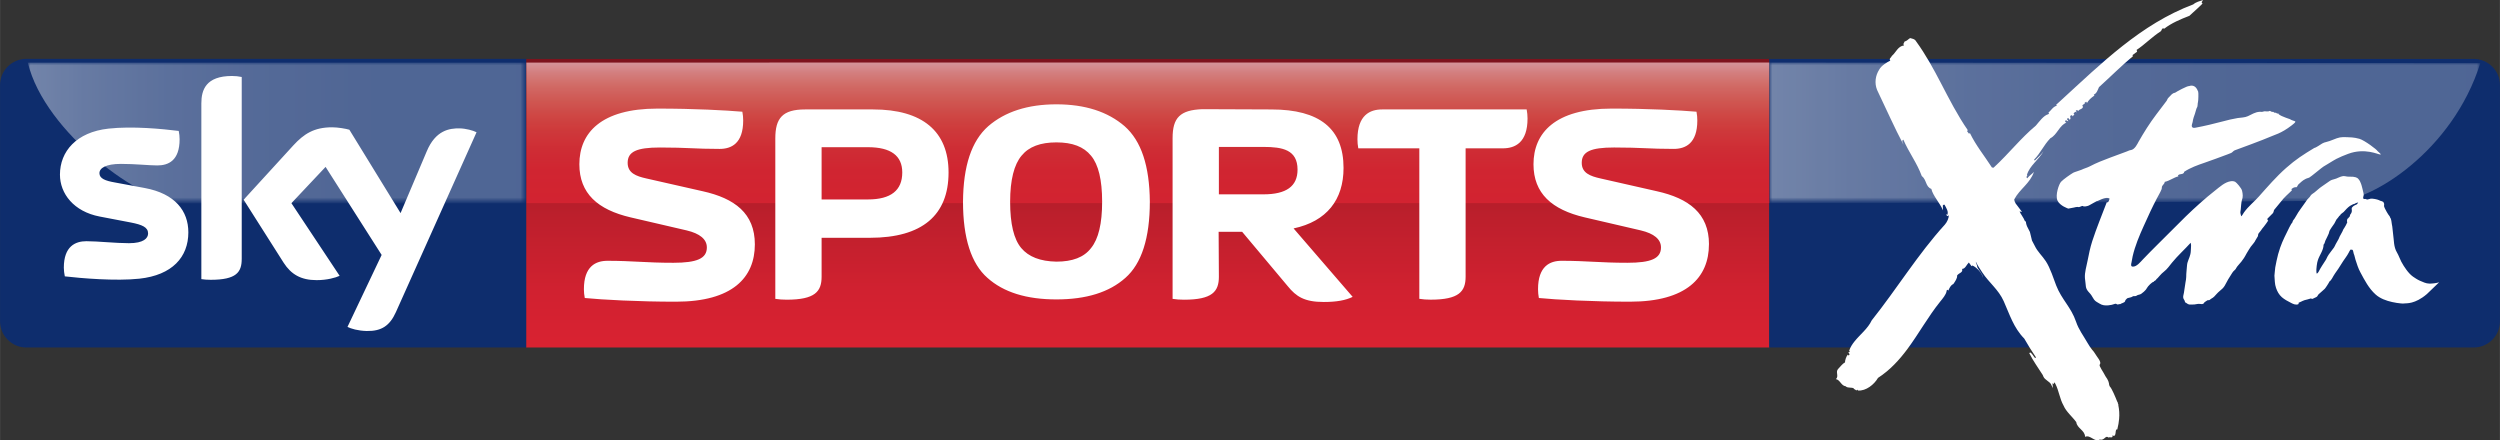 <svg xmlns="http://www.w3.org/2000/svg" height="105.66" xmlns:xlink="http://www.w3.org/1999/xlink" viewBox="0 0 600 105.664"><rect x="0" y="0" width="600" height="105.664" fill="#333333" stroke="none"/><defs><path id="0" d="m490.36 1.689v37.718h423.87c6.45 0 16.25-7.377 16.25-7.377 19.32-13.836 22.38-30.341 22.38-30.341h-462.5"/><path id="1" d="m145.81 0h344.54v79.99h-344.54z"/><path id="2" d="m145.81 1.689h344.54v37.718h-344.54z"/><path id="3" d="m5.718 1.689s3.062 16.505 22.382 30.341c0 0 9.802 7.377 16.248 7.377h101.46v-37.718h-140.09"/><clipPath><use xlink:href="#3"/></clipPath><clipPath><use xlink:href="#0"/></clipPath><clipPath><use xlink:href="#2"/></clipPath><clipPath><use xlink:href="#1"/></clipPath><filter id="5" height="25.557" width="90.57" y="11.371" x="5.04" filterUnits="userSpaceOnUse"><feColorMatrix values="1 0 0 0 0 0 1 0 0 0 0 0 1 0 0 0 0 0 1 0"/></filter><filter id="4" height="25.548" width="129.12" y="11.359" x="321.5" filterUnits="userSpaceOnUse"><feColorMatrix values="1 0 0 0 0 0 1 0 0 0 0 0 1 0 0 0 0 0 1 0"/></filter><linearGradient id="B" gradientUnits="userSpaceOnUse" x2="95.61" x1="5.04" xlink:href="#9"/><linearGradient id="A" y2="40.04" gradientUnits="userSpaceOnUse" y1="10.761" x2="0" xlink:href="#6"/><linearGradient id="9" gradientUnits="userSpaceOnUse" x2="450.63" x1="321.5"><stop stop-color="#abb6cc"/><stop stop-color="#98a5c1" offset=".123"/><stop stop-color="#8796b7" offset=".28"/><stop stop-color="#7c8cb0" offset=".457"/><stop stop-color="#7587ac" offset=".668"/><stop stop-color="#7385ab" offset="1"/></linearGradient><linearGradient id="7" y2="14.14" gradientUnits="userSpaceOnUse" y1="83.4" x2="0"><stop stop-color="#d92231"/><stop stop-color="#d12130" offset=".193"/><stop stop-color="#bd1f2c" offset=".448"/><stop stop-color="#9d1a26" offset=".735"/><stop stop-color="#7c131d" offset="1"/></linearGradient><linearGradient id="8" y2="48.747" gradientUnits="userSpaceOnUse" y1="15" x2="0"><stop stop-color="#ebb4b9"/><stop stop-color="#e79895" offset=".077"/><stop stop-color="#e37f76" offset=".168"/><stop stop-color="#e0685f" offset=".266"/><stop stop-color="#dd534d" offset=".371"/><stop stop-color="#db4140" offset=".484"/><stop stop-color="#da3238" offset=".611"/><stop stop-color="#d92733" offset=".762"/><stop stop-color="#d92432" offset="1"/></linearGradient><linearGradient id="6" y2="39.585" gradientUnits="userSpaceOnUse" y1="10.307" x2="0"><stop stop-color="#fff"/><stop offset="1"/></linearGradient><mask id="C" height="25.548" width="129.12" y="11.359" x="321.5" maskUnits="userSpaceOnUse"><g filter="url(#4)"><path fill="url(#6)" d="m-26.05 9.877h536.08v27.986h-536.08z"/></g></mask><mask id="D" height="25.557" width="90.57" y="11.371" x="5.04" maskUnits="userSpaceOnUse"><g filter="url(#5)"><path fill="url(#A)" d="m-20.618 10.331h536.08v27.986h-536.08z"/></g></mask></defs><path fill="url(#7)" d="m424.63 14.15h-298.36v69.25l298.36 0z"/><path fill="#0e2d6d" d="m424.63 83.4h169.08c3.46 0 6.29-2.83 6.29-6.289v-56.675c0-3.463-2.83-6.289-6.29-6.289h-169.08v69.25m-298.36-69.27h-119.98c-3.46 0-6.29 2.832-6.29 6.292v56.69c0 3.461 2.83 6.291 6.291 6.291l119.98-.001v-69.26"/><path opacity=".8" d="m5.04 11.371c3.124 12.92 21.02 25.557 27.662 25.557h62.906v-25.557h-90.57" mask="url(#D)" transform="scale(1.321)" fill="url(#B)"/><path opacity=".8" d="m321.5 11.359l.02 25.548c60.54 0 101.44-.434 103.4-.434 5.8 0 20.63-8.845 25.71-24.997l-129.12-.117z" mask="url(#C)" transform="scale(1.321)" fill="url(#9)"/><path opacity=".8" d="m126.32 15.02l.08 33.728h298.25l-.02-33.743-298.31.014" fill="url(#8)"/><g fill="#fff"><path d="m181.16 58.64c0-7.429-4.84-11.04-12.54-12.747l-13.5-3.062c-2.45-.546-4.49-1.299-4.49-3.749 0-2.659 2.11-3.682 7.76-3.682 6.68 0 8.25.339 14.32.339 2.79 0 5.65-1.293 5.65-6.812 0-.682-.06-1.432-.2-2.115-4.09-.341-11.38-.75-20.38-.75-13.56 0-18.74 5.864-18.74 13.36 0 7.02 4.43 10.904 12.27 12.744l13.49 3.135c3.14.747 4.84 2.112 4.84 4.087 0 2.661-2.38 3.682-8.04 3.682-6.68 0-9.74-.475-15.81-.475-2.8 0-5.66 1.296-5.66 6.815 0 .683.07 1.432.21 2.115 4.09.408 12.88.886 21.87.886 13.58-.003 18.95-5.796 18.95-13.771m111.37-11.996v-11.382h10.7c4.57 0 8.18.682 8.18 5.453 0 4.02-2.73 5.929-8.18 5.929h-10.7m-.07 8.998h5.66l10.92 13.02c2.04 2.52 4.02 3.817 8.65 3.817 3.13 0 5.25-.406 6.95-1.226l-14.18-16.427c7.97-1.703 11.99-6.886 11.99-14.518 0-9.408-5.73-14.04-17.31-14.04l-16.56-.067c-5.38.204-7.16 2.045-7.16 6.951v38.577c.82.137 1.78.203 2.73.203 6.82 0 8.38-1.972 8.38-5.52l-.06-10.766zm-95.28-7.77v-12.544h11.11c5.52 0 8.25 2.046 8.25 6.067 0 4.294-2.73 6.476-8.25 6.476h-11.11m-11.11 23.857c.82.136 1.78.202 2.73.202 6.82 0 8.38-1.972 8.38-5.519v-9.337h11.59c12.61 0 18.88-5.455 18.88-15.678 0-9.881-6.27-15.13-18.13-15.13h-16.29c-5.45 0-7.16 2.113-7.16 6.951v38.511zm78.44-23.312c0 5.25-.88 8.929-2.65 11.11-1.71 2.248-4.5 3.271-8.32 3.271-3.88-.07-6.68-1.158-8.45-3.271-1.77-2.114-2.66-5.792-2.66-11.11 0-5.247.96-8.928 2.73-11.04 1.77-2.182 4.56-3.202 8.38-3.202s6.54 1.02 8.31 3.202c1.77 2.113 2.66 5.793 2.66 11.04m-10.97 23.447c7.15 0 12.68-1.704 16.56-5.178 3.88-3.413 5.86-9.545 5.86-18.269-.07-8.588-2.04-14.584-6.06-18.13-4.03-3.476-9.47-5.247-16.36-5.247-6.88 0-12.34 1.771-16.36 5.247-4.02 3.545-6 9.54-6.06 18.13 0 8.724 1.97 14.856 5.86 18.269 3.87 3.474 9.39 5.178 16.55 5.178zm98.21-36.26h8.93c2.93 0 5.93-1.365 5.93-7.158 0-.679-.07-1.499-.21-2.18h-34.68c-2.93 0-5.93 1.364-5.93 7.156 0 .685.06 1.497.2 2.18h14.65v36.12c.82.136 1.78.202 2.73.202 6.81 0 8.38-1.972 8.38-5.52v-30.804m58.41 23.04c0-7.429-4.85-11.04-12.54-12.747l-13.5-3.062c-2.45-.546-4.5-1.299-4.5-3.749 0-2.659 2.12-3.682 7.77-3.682 6.68 0 8.25.339 14.31.339 2.8 0 5.66-1.293 5.66-6.812 0-.682-.06-1.432-.2-2.115-4.09-.341-11.38-.75-20.38-.75-13.56 0-18.74 5.864-18.74 13.36 0 7.02 4.43 10.904 12.27 12.744l13.49 3.135c3.14.747 4.84 2.112 4.84 4.087 0 2.661-2.39 3.682-8.04 3.682-6.68 0-9.75-.475-15.82-.475-2.79 0-5.65 1.296-5.65 6.815 0 .683.07 1.432.2 2.115 4.09.408 12.88.886 21.88.886 13.55-.003 18.94-5.796 18.94-13.771zm-326.77 19.822c.823.425 2.495.928 4.593.982 3.609.077 5.573-1.301 7.03-4.538l19.351-43.16c-.8-.427-2.58-.902-4.01-.931-2.5-.053-5.84.451-7.96 5.548l-6.266 14.783-12.289-20.01c-.796-.239-2.734-.582-4.142-.582-4.352 0-6.766 1.594-9.289 4.324l-11.944 13.06 9.607 15.13c1.78 2.759 4.115 4.169 7.912 4.169 2.495 0 4.565-.583 5.52-1.036l-11.572-17.436 8.202-8.707 13.455 21.13-8.202 17.278zm-25.387-16.325c0 3.184-1.248 5.02-7.458 5.02-.823 0-1.539-.054-2.23-.16v-42.2c0-3.212 1.089-6.558 7.353-6.558.797 0 1.593.079 2.337.241v43.66zm-12.81-6.371c0 5.947-3.876 10.272-11.759 11.123-5.706.611-13.961-.107-17.889-.558-.133-.636-.239-1.43-.239-2.068 0-5.176 2.787-6.37 5.414-6.37 2.734 0 7.04.477 10.219.477 3.529 0 4.592-1.196 4.592-2.337 0-1.488-1.406-2.097-4.14-2.63l-7.486-1.433c-6.211-1.195-9.529-5.494-9.529-10.06 0-5.547 3.928-10.192 11.654-11.04 5.839-.638 12.951.079 16.854.556.132.663.212 1.301.212 1.991 0 5.176-2.734 6.29-5.361 6.29-2.02 0-5.149-.371-8.733-.371-3.637 0-5.149 1.01-5.149 2.231 0 1.299 1.433 1.828 3.715 2.228l7.141 1.328c7.323 1.353 10.483 5.521 10.483 10.642zm479.47-38.41l.08-.007.02-.002-.09.009zm45.96 18.902c1.02.923.82.787.6.82-.35.045-3.64-1.671-7.68-.145-.96.362-1.98.771-2.79 1.194-.8.416-2.82 1.717-3.11 1.855-.25.117-3.13 2.538-3.43 2.652-.31.125-.68.189-.97.374-.63.305-1.11.811-1.62 1.26-.21.192-.29.832-.67.653 0 0-.48.012-.89.375-.23.099 0 .249.001.391l-.69.664c-.43.433-.91.811-1.3 1.273-.77.913-1.52 1.859-2.29 2.778-.001.008-.15.638-.27.753l-1.33 1.34c-.04.093.08.522.22.414-.35.502-.68 1.01-1.07 1.486-.25.308-.53.621-.73.965l-.52.651c-.13.205-.14.43-.17.666l-.63 1.061c-.03.257-.92 1.236-1.09 1.486-.34.521-.69 1.06-1 1.603-.22.375-.38.752-.63 1.104l-.62.86c-.22.302-1.1 1.21-1.21 1.49-.1.23-.21.392-.41.551-.49.395-.69.882-1.04 1.401-.35.514-.65 1.049-.94 1.603-.27.526-.51 1-.94 1.423-.46.437-.97.802-1.39 1.28-.38.436-.74.87-1.27 1.133-.28.136-.45.511-.8.353.03-.073-.91.508-.94.624-.16.409-.61.349-.96.3-.46-.063-.88.056-1.34.12-.25.031-1.06.043-1.26.014-.45-.061-.64-.386-1.03-.545-.001-.392-.28-.608-.4-.953-.13-.362.08-.947.14-1.318.06-.377.3-2.034.38-2.506.07-.423.17-.839.17-1.266.001-.973.13-1.895.2-2.857.07-.908.6-1.723.79-2.602.13-.486.11-.991.15-1.482.04-.431.05-.86-.07-1.285-1.45 1.611-3.09 3.067-4.46 4.747-.63.768-1.16 1.57-1.95 2.18-.37.282-.66.577-.97.926-.15.168-.87 1.032-.81.791-.13.525-.62.424-.71.758-.3-.084-1.38 1.029-1.61 1.473-.31.633-1.15 1.22-1.38 1.391-.35.23-.78.173-1.11.434-.3.23-.67-.037-.99.221-.21.189-.92.272-1.03.33.03-.095-.64.309-.72.762-.05.245-.37.321-.59.44-.2.114-.38.096-.5.25-.03-.036-.41.05-.66.103-.24.038-.35-.263-.65-.159-.6.209-.98.308-1.62.367-.73.069-1.48.003-2.1-.412-.51-.337-.96-.463-1.34-.988-.31-.424-.52-.931-.86-1.328-.33-.378-.71-.745-.92-1.194-.18-.36-.2-.834-.24-1.227-.07-.46-.13-.926-.16-1.386-.1-1.385.38-2.804.63-4.154.31-1.61.63-3.162 1.13-4.723 1.03-3.159 2.3-6.226 3.48-9.327.53.208.61-.926.71-.848-.9-.715-3.08.755-3.1.565l-1.91 1.063c-.24.128-1.25.387-1.44.101-.33-.014-.64.253-.97.282-.32-.142-1.1.083-1.25.118-.42.087-.85.168-1.27.239 0 0-2.03-.649-2.6-1.94-.57-1.292.35-3.975.87-4.508.58-.617 2.26-1.783 2.92-2.166.28-.161 1.65-.552 1.96-.703.66-.327 1.39-.494 2.04-.84 1.57-.832 3.21-1.459 4.87-2.084.88-.328 1.77-.655 2.65-.98l1.32-.489c.23-.079.65-.305.89-.321 1.07-.082 1.74-1.675 1.93-1.996.64-1.124 1.31-2.234 2.01-3.333 1.41-2.23 3.1-4.328 4.68-6.435.26-.332.19-.515.49-.808.75-.736.86-1.082 1.64-1.235.27-.222 2.98-1.684 3.32-1.564.64-.254 1.4-.124 1.87.688-.11-.193.16.246.31.641.1.307.04 2.228-.05 2.505-.12.363-.02 1.041-.26 1.337-.12.145-.41 1.336-.46 1.437-.12.23-.54 1.581-.53 1.849-.03.422-.41.961-.15 1.368.17.271.58.201.84.151 2.19-.412 4.33-.926 6.49-1.498 1.18-.317 2.39-.618 3.6-.812.81-.126 1.7-.097 2.46-.455.94-.439 1.72-.969 2.79-1.044.51-.031.44.095.93-.066.18-.063.47-.097.66-.031.03.012.49.012.51.003.55-.197.24-.143.82.082-.31.086.87-.017.42.083.74.42.05-.034.72.21-.07.189.67.124.53.197-.21.108.93.627.7.525.6.25 1.39.585 1.97.751 1.11.71 2.1.215.48 1.482-2.6 2.026-4.23 2.3-5.35 2.827-1.13.521-7.48 2.881-8.35 3.183-.31.113-.54.479-.84.625-.3.14-.62.251-.93.365-1.82.664-3.62 1.363-5.45 1.984-1.69.574-3.4 1.184-4.91 2.175l-.08.263c-.51.524-.99.083-1.43.656l.13.171c-1.14.277-2.13 1.09-3.28 1.327-.02.432-.43.671-.62 1.027-.13.241-.05.498-.15.748-.3.777-.77 1.491-1.14 2.226-.5 1.018-1.05 1.994-1.51 3.03l-1.64 3.584c-1.06 2.345-2.07 4.741-2.65 7.262l-.29 1.556c-.09.321-.2.884.29.915.95.074 1.87-1.12 2.45-1.718 2.26-2.375 4.63-4.648 6.94-6.986 2.21-2.244 4.45-4.46 6.81-6.553 1.17-1.047 2.38-2.062 3.62-3.03 1.09-.853 2.29-1.993 3.72-2.208.36-.056.73-.028 1.07.136.29.145 1.51 1.504 1.65 2.138.18.744.27 1.559-.04 2.28-.12.268-.27 2.044-.27 2.183 0 .32-.17.717-.06 1.017l.15.613c.08.17.52-.651.69-.892 1.05-1.468 2.44-2.544 3.53-3.771 2.13-2.386 4.2-4.801 6.6-6.913 2.35-2.077 4.06-3.151 6.74-4.781.4-.049 1.56-.869 1.89-1.066.31-.189.62-.276.97-.359.65-.164.99-.291 1.62-.545 1.45-.591 1.89-.687 3.42-.611.44.02 1.65.012 2.93.389 1.26.373 4.25 2.632 4.36 2.95"/><path d="m583.08 68.07c-.86-.011-1.57-.391-2.34-.713-.54-.232-1.26-.72-1.61-.962-.63-.453-1.11-1.013-1.58-1.64-.47-.626-.87-1.288-1.24-1.97-.36-.698-.61-1.476-1.01-2.15-.85-1.417-.71-2.915-.95-4.496-.13-.776-.11-1.576-.3-2.35-.06-.287-.12-1.32-.39-1.528-.001-.251-.35-.598-.47-.8-.26-.384-.47-.783-.68-1.191-.11-.234-.27-.484-.32-.736-.05-.25.1-.54-.04-.762-.04-.085-.14-.382-.25-.342-.19-.191-.66-.191-.63-.258-.15-.022-.33-.169-.38-.164-.37-.158-1.37-.379-1.93-.318l-.77.201c-.26.001-.47-.239-.74-.115-.42-.054-.27-.46-.2-.741.09-.277.03-.522-.03-.799-.12-.585-.28-1.16-.43-1.73-.001-.011-.22-.703-.24-.661l-.19-.429c-.11-.225-.31-.388-.45-.584-.24-.152-.51-.477-2.15-.434-.43.034-.84-.13-1.26-.139-.37-.017-1.25.33-1.4.425-.2.124-.46.19-.68.264-.45.147-.88.209-1.26.481-.34.23-1.51 1.055-1.94 1.345-.62.416-1.14.941-1.72 1.4-.29.22-.81.5-.99.842-.17.339-.5.559-.74.85-.21.261-1.21 1.77-1.61 2.271-.41.53-.75 1.12-1.09 1.703l-.38.629c-.15.232-.47.513-.47.807 0 .121-.26.35-.33.488l-.45.821c-.78 1.592-1.6 3.15-2.19 4.842-.37 1.039-.64 2.097-.87 3.176-.12.52-.21 1.043-.31 1.567-.08.434-.17 1.915-.2 1.997.09.985.05 1.999.39 2.945.3.87.7 1.598 1.39 2.215.65.56 1.39.952 2.16 1.342.49.255 1.13.606 1.8.342 0-.157.15-.164.09-.428.04.149.82-.363 1.41-.543.13-.037 1.22-.289 1.51-.411l.31.117c.37-.105.61-.309.97-.438.34-.134.33-.447.58-.686.37-.373 1.07-.895 1.45-1.29.15-.12 1.02-1.446 1.16-1.791.2-.091.51-.532.62-.733.22-.417.46-.807.72-1.2.52-.74 1.03-1.44 1.48-2.216.32-.535.67-1.035 1.03-1.542.28-.42.57-.801.79-1.27.09-.2.2-.401.33-.578.22-.299.28.041.49-.06.25.112.25.696.35.943.21.449.26.951.42 1.435.35 1.066.64 2.06 1.18 3.047 1.02 1.902 2.02 3.849 3.65 5.311 1.09.976 2.55 1.499 3.97 1.814.36.078.72.156 1.09.206l.96.12c.31.038.73.065 1.07-.004.23-.051 2.36.221 5.22-2.24l2.94-2.828c-.62.222-1.73.329-2.36.325zm-17.4-19.04c-.16.082-.89.334-1.2.791-.14.199-.001.478-.03.721.05-.029-.06.596-.22.74-.26.244-.18.479-.34.763 0 0-.31.263-.32.372-.27-.015-.33.671-.25.843.07.18.02.165-.09.361l-.21.443c-.16.349-.59.951-.59.951-.28.798-.84 1.46-1.15 2.342 0 0-.62 1.094-.7 1.246-.14.269-.24.552-.41.801-.19.296-1.36 1.724-1.56 2.176-.23.524-.46.968-.81 1.43-.35.478-.64 1.042-.97 1.547-.21.31-.41 1.01-.81 1.111-.09-.262-.09-.76-.08-1.031.03-.274.03-.554.08-.829l.12-.77.13-.493c.36-1.257 1.4-2.448 1.4-3.826.27-.242.3-.646.43-.958.13-.288.73-1.442.81-1.699.08-.255.14-.617.27-.817.11-.17.64-1.037.89-1.331.28-.33.44-.819.67-1.199.03-.055.71-.795.69-.916.22.031.26-.276.37-.387l.69-.536c.47-.507.93-1.057 1.51-1.451.11-.08.99-.56 1.12-.497.19-.189.62-.263.86-.349-.02.074-.27.427-.31.452zm-40.3-45.2c-2.05.798-4.22 1.701-5.96 3.059-.62-.333-.54.462-.88.659-2.14 1.368-3.82 3.182-5.79 4.462.26.155.2.501-.09.582l-.88.655.17.213c-2.6 2.143-5.46 4.99-8.19 7.464-.29.661-.55 1.53-1.25 1.787l.16.218c-.92.653-1.33 1.024-1.85 1.894.11-.187-.04-.282-.13-.418l-.45.337.17.221-.21-.007-.43.304c.57.948-.84.857-1 1.426-.1-.135-.15-.298-.36-.249l-.22.165c.11.137.24.229.14.412l-.16-.213c-.15.169-.51.236-.48.515l.17.221-.43.33c-.08.501.05-.193-.18-.226-.89.186.09.803-.55 1.099l-.33-.44c-.13.101-.29.159-.25.357l.33.441c-.23-.032-.47-.025-.55-.275-.14.095-.3.149-.25.35.1.142.16.305.35.256-1.74.613-2.23 2.896-3.9 3.753-1.63 1.69-2.28 3.447-3.91 5.14l.17.222c.84-.869 1.45-1.29 2.1-2.26-1.08 2.046-3.33 3.409-3.99 5.719l.11.204c-.13.103-.25.164-.2.37l.17.224c.5-.674 1.08-.946 1.6-1.539-.92 2.785-3.39 4.07-4.72 6.594.03.388.19.733.39 1.068l.12.139 1.36 1.803-.59-.124c.3.692.57.928.98 1.685l.34.718.2-.005c-.001.288.04.489.15.861l.16.399c.19.423.41.851.65 1.276l.5 2.063c.24.423.47.849.67 1.279.66 1.402 1.79 2.371 2.64 3.67 1.08 1.625 1.91 4.322 2.5 5.835 1.32 3.388 3.57 5.194 4.77 8.714.64 1.891 1.71 3.254 2.74 5.05.34.614.72 1.148 1.11 1.657.2.249.44.463.58.737.57 1.015 1.81 2.189 1.24 2.831-.24.284.86 1.723 1.4 2.822l.41.618c.44.714.47 1.468.47 1.468l.15.349c.47.421 1.36 2.576 1.8 3.688l.05-.001.11.425.1.252-.03.067c.23 1.087.31 2.251.2 3.354-.06.74-.2 1.56-.44 2.53l-.23-.001c-.31.62 0 1.17-.53 1.56l-.41-.14c.21.8-.63.28-.92.52-.8-.67-.92.78-2.13.48-1.18.76-2.28-1.27-3.51-.65-.02-1.59-1.92-2.02-2.11-3.53-.94-1.312-2.43-2.485-3.06-3.99-.94-1.654-1.08-3.512-1.98-5.254-.54-.88-.18.742-.7-.15l.15 1.226-.46-.862.03-.006c-.4-.742-1.51-1.092-1.86-1.874l-.17-.407c-1.17-1.861-2.27-3.312-3.24-5.253l.23-.163c.5.265.76.899 1.17 1.351l.22-.161c-1.01-1.469-1.94-2.988-2.82-4.521-2.56-2.592-3.51-5.804-4.93-8.976-1.25-2.791-3.5-4.4-5.15-6.898-.65-.976-1.16-1.783-1.54-2.584-.04.384.4.837.33 1.289.33.717 1.3 1.607 1.39 2.561-.29-1.259-1.56-2.469-2.52-2.93l-.22.168-.66-.885c-.54.509-.85 1.528-1.61 1.536.26.943-.76.908-1.21 1.596.1.638-.48 1.419-.89 2.031-.72.328-.94 1.01-1.22 1.589l-.16-.215c-.14.099-.3.152-.25.352-.13.813-.93 1.758-1.56 2.53-2.88 3.583-5.12 7.681-7.87 11.389-1.95 2.61-4.15 5.02-7.03 6.888-.92 1.595-2.88 3.164-4.79 3.036l-.16-.222c-.26.437-.5-.112-.77-.112-.14-.609-1.52-.104-2.06-.7-1.05-.115-1.32-1.526-2.31-1.712.78-.755-.22-1.723.56-2.482.42-.414 1.01-1.232 1.61-1.537-.001-.507.27-1.338.66-1.865l.17.221c.13-.098.3-.159.24-.366-.09-.128-.14-.291-.35-.246l.44-.329-.16-.218c.28-.838.75-1.561 1.29-2.234 1.35-1.684 3.2-3.063 4.12-5.04 6.04-7.576 11.09-15.885 17.57-23 .54-.63.95-1.549.93-2.232-.14.103-.24.246-.42.144-.1-.131-.24-.238-.13-.423l.16.221c.43-.761-.22-1.681-.62-2.45-.18-.111-.28.033-.42.132l.03 1.191c-.73-1.767-2.4-3.472-2.79-5.14-1.42-.526-1.1-2.171-2.3-3.101-1.15-3.154-3.01-5.482-4.42-8.723-.56.313 0 .791.02 1.184-2.13-3.988-4.15-8.611-6.23-12.919l-.1-.223c-.64-1.592-.41-3.408.52-4.846.49-.952 1.87-1.773 2.67-2.164-.43-.459.24-.752.37-1.129.99-.837 1.45-2.35 2.93-2.516-.35-.291.03-.711.15-.968.48-.045.86-.54 1.29-.794.46.144 1.12.166 1.46.806 2.3 3.162 4.14 6.553 5.92 9.962 2.02 3.869 3.99 7.753 6.49 11.366l-.22.165.49.66.22-.163c1.45 3.01 3.43 5.387 5.28 8.26l.39.058c3.69-3.392 6.51-7.07 10.16-10.112.81-.944 1.85-2.414 2.95-2.72l.22-.158-.16-.223c.67-.568 1.12-1.452 2.02-1.67l-.17-.222 1.09-.992c9.8-8.958 19.22-18.36 31.82-23.1.72-.609 1.53-.761 2.31-1.033 0 .272-.55.499-.11.766.33-.073-1.88 1.85-3.2 3.072zc-2.05.798-4.22 1.701-5.96 3.059-.62-.333-.54.462-.88.659-2.14 1.368-3.82 3.182-5.79 4.462.26.155.2.501-.09.582l-.88.655.17.213c-2.6 2.143-5.46 4.99-8.19 7.464-.29.661-.55 1.53-1.25 1.787l.16.218c-.92.653-1.33 1.024-1.85 1.894.11-.187-.04-.282-.13-.418l-.45.337.17.221-.21-.007-.43.304c.57.948-.84.857-1 1.426-.1-.135-.15-.298-.36-.249l-.22.165c.11.137.24.229.14.412l-.16-.213c-.15.169-.51.236-.48.515l.17.221-.43.33c-.08.501.05-.193-.18-.226-.89.186.09.803-.55 1.099l-.33-.44c-.13.101-.29.159-.25.357l.33.441c-.23-.032-.47-.025-.55-.275-.14.095-.3.149-.25.35.1.142.16.305.35.256-1.74.613-2.23 2.896-3.9 3.753-1.63 1.69-2.28 3.447-3.91 5.14l.17.222c.84-.869 1.45-1.29 2.1-2.26-1.08 2.046-3.33 3.409-3.99 5.719l.11.204c-.13.103-.25.164-.2.37l.17.224c.5-.674 1.08-.946 1.6-1.539-.92 2.785-3.39 4.07-4.72 6.594.03.388.19.733.39 1.068l.12.139 1.36 1.803-.59-.124c.3.692.57.928.98 1.685l.34.718.2-.005c-.001.288.04.489.15.861l.16.399c.19.423.41.851.65 1.276l.5 2.063c.24.423.47.849.67 1.279.66 1.402 1.79 2.371 2.64 3.67 1.08 1.625 1.91 4.322 2.5 5.835 1.32 3.388 3.57 5.194 4.77 8.714.64 1.891 1.71 3.254 2.74 5.05.34.614.72 1.148 1.11 1.657.2.249.44.463.58.737.57 1.015 1.81 2.189 1.24 2.831-.24.284.86 1.723 1.4 2.822l.41.618c.44.714.47 1.468.47 1.468l.15.349c.47.421 1.36 2.576 1.8 3.688l.05-.001.11.425.1.252-.03.067c.23 1.087.31 2.251.2 3.354-.06.74-.2 1.56-.44 2.53l-.23-.001c-.31.62 0 1.17-.53 1.56l-.41-.14c.21.8-.63.28-.92.52-.8-.67-.92.78-2.13.48-1.18.76-2.28-1.27-3.51-.65-.02-1.59-1.92-2.02-2.11-3.53-.94-1.312-2.43-2.485-3.06-3.99-.94-1.654-1.08-3.512-1.98-5.254-.54-.88-.18.742-.7-.15l.15 1.226-.46-.862.03-.006c-.4-.742-1.51-1.092-1.86-1.874l-.17-.407c-1.17-1.861-2.27-3.312-3.24-5.253l.23-.163c.5.265.76.899 1.17 1.351l.22-.161c-1.01-1.469-1.94-2.988-2.82-4.521-2.56-2.592-3.51-5.804-4.93-8.976-1.25-2.791-3.5-4.4-5.15-6.898-.65-.976-1.16-1.783-1.54-2.584-.04.384.4.837.33 1.289.33.717 1.3 1.607 1.39 2.561-.29-1.259-1.56-2.469-2.52-2.93l-.22.168-.66-.885c-.54.509-.85 1.528-1.61 1.536.26.943-.76.908-1.21 1.596.1.638-.48 1.419-.89 2.031-.72.328-.94 1.01-1.22 1.589l-.16-.215c-.14.099-.3.152-.25.352-.13.813-.93 1.758-1.56 2.53-2.88 3.583-5.12 7.681-7.87 11.389-1.95 2.61-4.15 5.02-7.03 6.888-.92 1.595-2.88 3.164-4.79 3.036l-.16-.222c-.26.437-.5-.112-.77-.112-.14-.609-1.52-.104-2.06-.7-1.05-.115-1.32-1.526-2.31-1.712.78-.755-.22-1.723.56-2.482.42-.414 1.01-1.232 1.61-1.537-.001-.507.27-1.338.66-1.865l.17.221c.13-.098.3-.159.24-.366-.09-.128-.14-.291-.35-.246l.44-.329-.16-.218c.28-.838.75-1.561 1.29-2.234 1.35-1.684 3.2-3.063 4.12-5.04 6.04-7.576 11.09-15.885 17.57-23 .54-.63.95-1.549.93-2.232-.14.103-.24.246-.42.144-.1-.131-.24-.238-.13-.423l.16.221c.43-.761-.22-1.681-.62-2.45-.18-.111-.28.033-.42.132l.03 1.191c-.73-1.767-2.4-3.472-2.79-5.14-1.42-.526-1.1-2.171-2.3-3.101-1.15-3.154-3.01-5.482-4.42-8.723-.56.313 0 .791.02 1.184-2.13-3.988-4.15-8.611-6.23-12.919l-.1-.223c-.64-1.592-.41-3.408.52-4.846.49-.952 1.87-1.773 2.67-2.164-.43-.459.24-.752.37-1.129.99-.837 1.45-2.35 2.93-2.516-.35-.291.03-.711.15-.968.48-.045.86-.54 1.29-.794.46.144 1.12.166 1.46.806 2.3 3.162 4.14 6.553 5.92 9.962 2.02 3.869 3.99 7.753 6.49 11.366l-.22.165.49.66.22-.163c1.45 3.01 3.43 5.387 5.28 8.26l.39.058c3.69-3.392 6.51-7.07 10.16-10.112.81-.944 1.85-2.414 2.95-2.72l.22-.158-.16-.223c.67-.568 1.12-1.452 2.02-1.67l-.17-.222 1.09-.992c9.8-8.958 19.22-18.36 31.82-23.1.72-.609 1.53-.761 2.31-1.033 0 .272-.55.499-.11.766.33-.073-1.88 1.85-3.2 3.072z"/></g></svg>